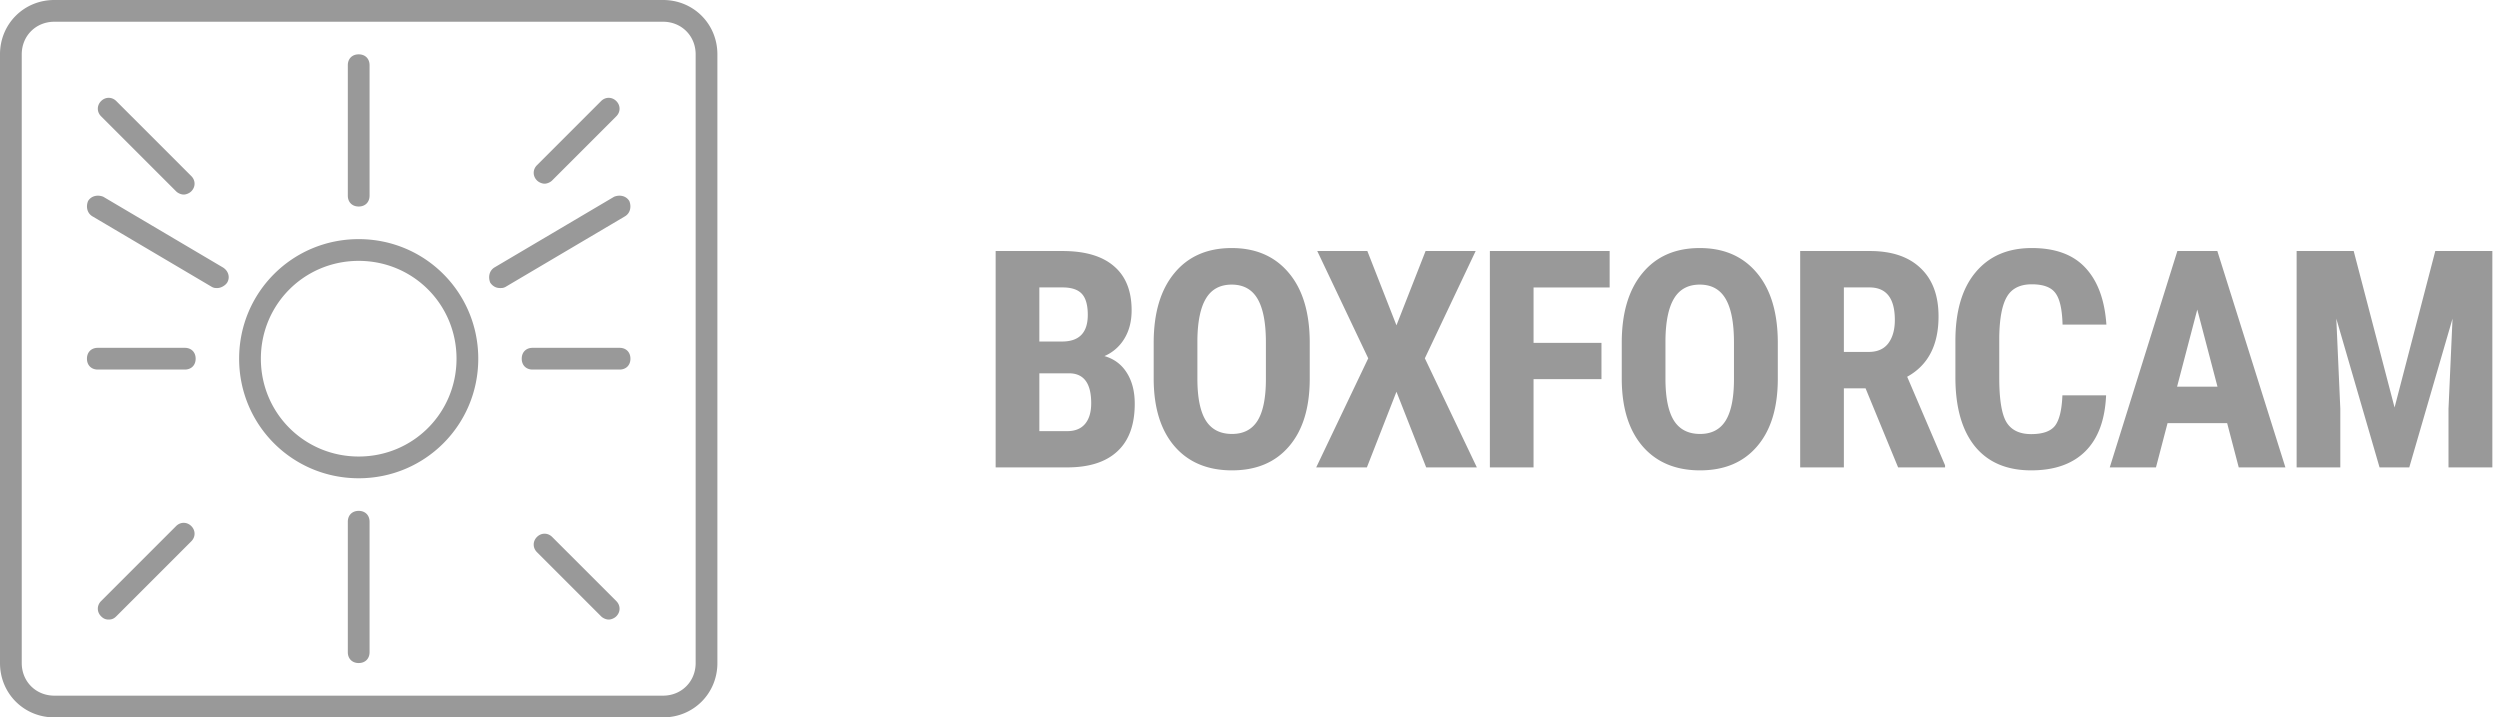 <svg width="230" height="66" fill="none" xmlns="http://www.w3.org/2000/svg"><path d="M91.6 43V23.094h6.152c2.078 0 3.655.465 4.73 1.394 1.085.92 1.627 2.274 1.627 4.06 0 1.013-.223 1.883-.67 2.612a3.95 3.95 0 01-1.832 1.6c.894.255 1.582.77 2.065 1.545.483.765.724 1.713.724 2.843 0 1.933-.533 3.391-1.599 4.375-1.057.985-2.593 1.477-4.608 1.477H91.6zm4.02-8.654v5.318h2.57c.72 0 1.266-.223 1.64-.67.374-.447.561-1.08.561-1.9 0-1.787-.648-2.703-1.942-2.748h-2.83zm0-2.926h2.09c1.578 0 2.366-.816 2.366-2.447 0-.903-.182-1.55-.547-1.942-.364-.392-.957-.588-1.777-.588h-2.133v4.977zM120.496 34.838c0 2.67-.634 4.744-1.9 6.22-1.258 1.477-3.008 2.215-5.25 2.215-2.234 0-3.988-.729-5.264-2.187-1.276-1.468-1.923-3.518-1.942-6.152v-3.405c0-2.734.634-4.867 1.901-6.398 1.267-1.54 3.026-2.31 5.277-2.31 2.215 0 3.96.756 5.237 2.269 1.276 1.504 1.923 3.618 1.941 6.344v3.404zm-4.033-3.336c0-1.796-.255-3.13-.766-4.006-.51-.875-1.303-1.312-2.379-1.312-1.066 0-1.855.423-2.365 1.271-.51.839-.775 2.12-.793 3.842v3.54c0 1.742.26 3.027.779 3.856.52.82 1.322 1.23 2.407 1.23 1.048 0 1.827-.4 2.337-1.202.511-.811.771-2.065.78-3.76v-3.459zM128.474 29.93l2.68-6.836h4.607l-4.675 9.87L135.871 43h-4.662l-2.735-6.959-2.72 6.959h-4.663l4.786-10.035-4.69-9.871h4.608l2.679 6.836zM147.335 34.879h-6.248V43h-4.019V23.094h11.019v3.35h-7v5.099h6.248v3.336zM163.558 34.838c0 2.67-.634 4.744-1.9 6.22-1.258 1.477-3.008 2.215-5.25 2.215-2.234 0-3.988-.729-5.264-2.187-1.276-1.468-1.923-3.518-1.942-6.152v-3.405c0-2.734.634-4.867 1.901-6.398 1.267-1.54 3.026-2.31 5.277-2.31 2.215 0 3.961.756 5.237 2.269 1.276 1.504 1.923 3.618 1.941 6.344v3.404zm-4.033-3.336c0-1.796-.255-3.13-.766-4.006-.51-.875-1.303-1.312-2.379-1.312-1.066 0-1.855.423-2.365 1.271-.51.839-.775 2.12-.793 3.842v3.54c0 1.742.26 3.027.779 3.856.52.82 1.322 1.23 2.407 1.23 1.048 0 1.827-.4 2.337-1.202.511-.811.771-2.065.78-3.76v-3.459zM171.632 35.727h-1.996V43h-4.02V23.094h6.413c2.014 0 3.568.524 4.662 1.572 1.102 1.04 1.654 2.52 1.654 4.443 0 2.644-.962 4.494-2.885 5.551l3.486 8.149V43h-4.32l-2.994-7.273zm-1.996-3.35h2.283c.802 0 1.404-.264 1.805-.793.401-.538.601-1.253.601-2.146 0-1.997-.779-2.995-2.337-2.995h-2.352v5.934zM193.761 36.37c-.1 2.269-.739 3.987-1.914 5.153-1.176 1.167-2.835 1.75-4.977 1.75-2.251 0-3.978-.738-5.181-2.214-1.195-1.486-1.792-3.6-1.792-6.344v-3.35c0-2.734.62-4.84 1.86-6.316 1.239-1.486 2.962-2.229 5.168-2.229 2.169 0 3.814.606 4.935 1.819 1.131 1.212 1.773 2.953 1.928 5.222h-4.033c-.037-1.403-.255-2.37-.656-2.898-.392-.538-1.117-.807-2.174-.807-1.076 0-1.837.379-2.283 1.135-.447.747-.684 1.982-.711 3.705v3.76c0 1.978.218 3.336.656 4.074.447.738 1.208 1.108 2.283 1.108 1.057 0 1.787-.256 2.188-.766.401-.52.629-1.454.683-2.803h4.02zM204.897 38.926h-5.482L198.349 43h-4.252l6.22-19.906h3.678L210.257 43h-4.293l-1.067-4.074zm-4.607-3.35h3.719l-1.86-7.096-1.859 7.096zM216.54 23.094l3.76 14.396 3.746-14.396h5.25V43h-4.034v-5.387l.37-8.299L221.653 43h-2.734l-3.979-13.686.369 8.3V43h-4.019V23.094h5.25zM61 66H5c-2.8 0-5-2.2-5-5V5c0-2.8 2.2-5 5-5h56c2.8 0 5 2.2 5 5v56c0 2.8-2.2 5-5 5zM5 2C3.3 2 2 3.3 2 5v56c0 1.7 1.3 3 3 3h56c1.7 0 3-1.3 3-3V5c0-1.7-1.3-3-3-3H5zm28 42c-6.1 0-11-4.9-11-11s4.9-11 11-11 11 4.9 11 11-4.9 11-11 11zm0-20c-5 0-9 4-9 9s4 9 9 9 9-4 9-9-4-9-9-9zm1-6V6c0-.6-.4-1-1-1s-1 .4-1 1v12c0 .6.4 1 1 1s1-.4 1-1zm0 42V48c0-.6-.4-1-1-1s-1 .4-1 1v12c0 .6.4 1 1 1s1-.4 1-1zM18 33c0-.6-.4-1-1-1H9c-.6 0-1 .4-1 1s.4 1 1 1h8c.6 0 1-.4 1-1zm40 0c0-.6-.4-1-1-1h-8c-.6 0-1 .4-1 1s.4 1 1 1h8c.6 0 1-.4 1-1zm-37.1-7c.3-.5.1-1.1-.4-1.4l-11-6.5c-.5-.2-1.1-.1-1.4.4-.2.5-.1 1.1.4 1.4l11 6.5c.2.1.3.1.5.1.3 0 .7-.2.9-.5zm25.6.4l11-6.5c.5-.3.6-.9.4-1.4-.3-.5-.9-.6-1.4-.4l-11 6.5c-.5.3-.6.9-.4 1.4.2.3.5.5.9.5.2 0 .3 0 .5-.1zm10.2 30.3c.4-.4.4-1 0-1.4l-5.9-5.9c-.4-.4-1-.4-1.4 0-.4.4-.4 1 0 1.4l5.9 5.9c.2.2.5.3.7.3.2 0 .5-.1.7-.3zM17.6 17.6c.4-.4.4-1 0-1.4l-6.9-6.9c-.4-.4-1-.4-1.4 0-.4.4-.4 1 0 1.4l6.9 6.9c.2.2.5.3.7.3.2 0 .5-.1.7-.3zm33.2-1l5.9-5.9c.4-.4.4-1 0-1.4-.4-.4-1-.4-1.4 0l-5.9 5.9c-.4.4-.4 1 0 1.4.2.2.5.3.7.3.2 0 .5-.1.7-.3zM10.7 56.7l6.9-6.9c.4-.4.4-1 0-1.4-.4-.4-1-.4-1.4 0l-6.9 6.9c-.4.4-.4 1 0 1.4.2.2.4.3.7.3.3 0 .5-.1.7-.3z" fill="#999"/></svg>
